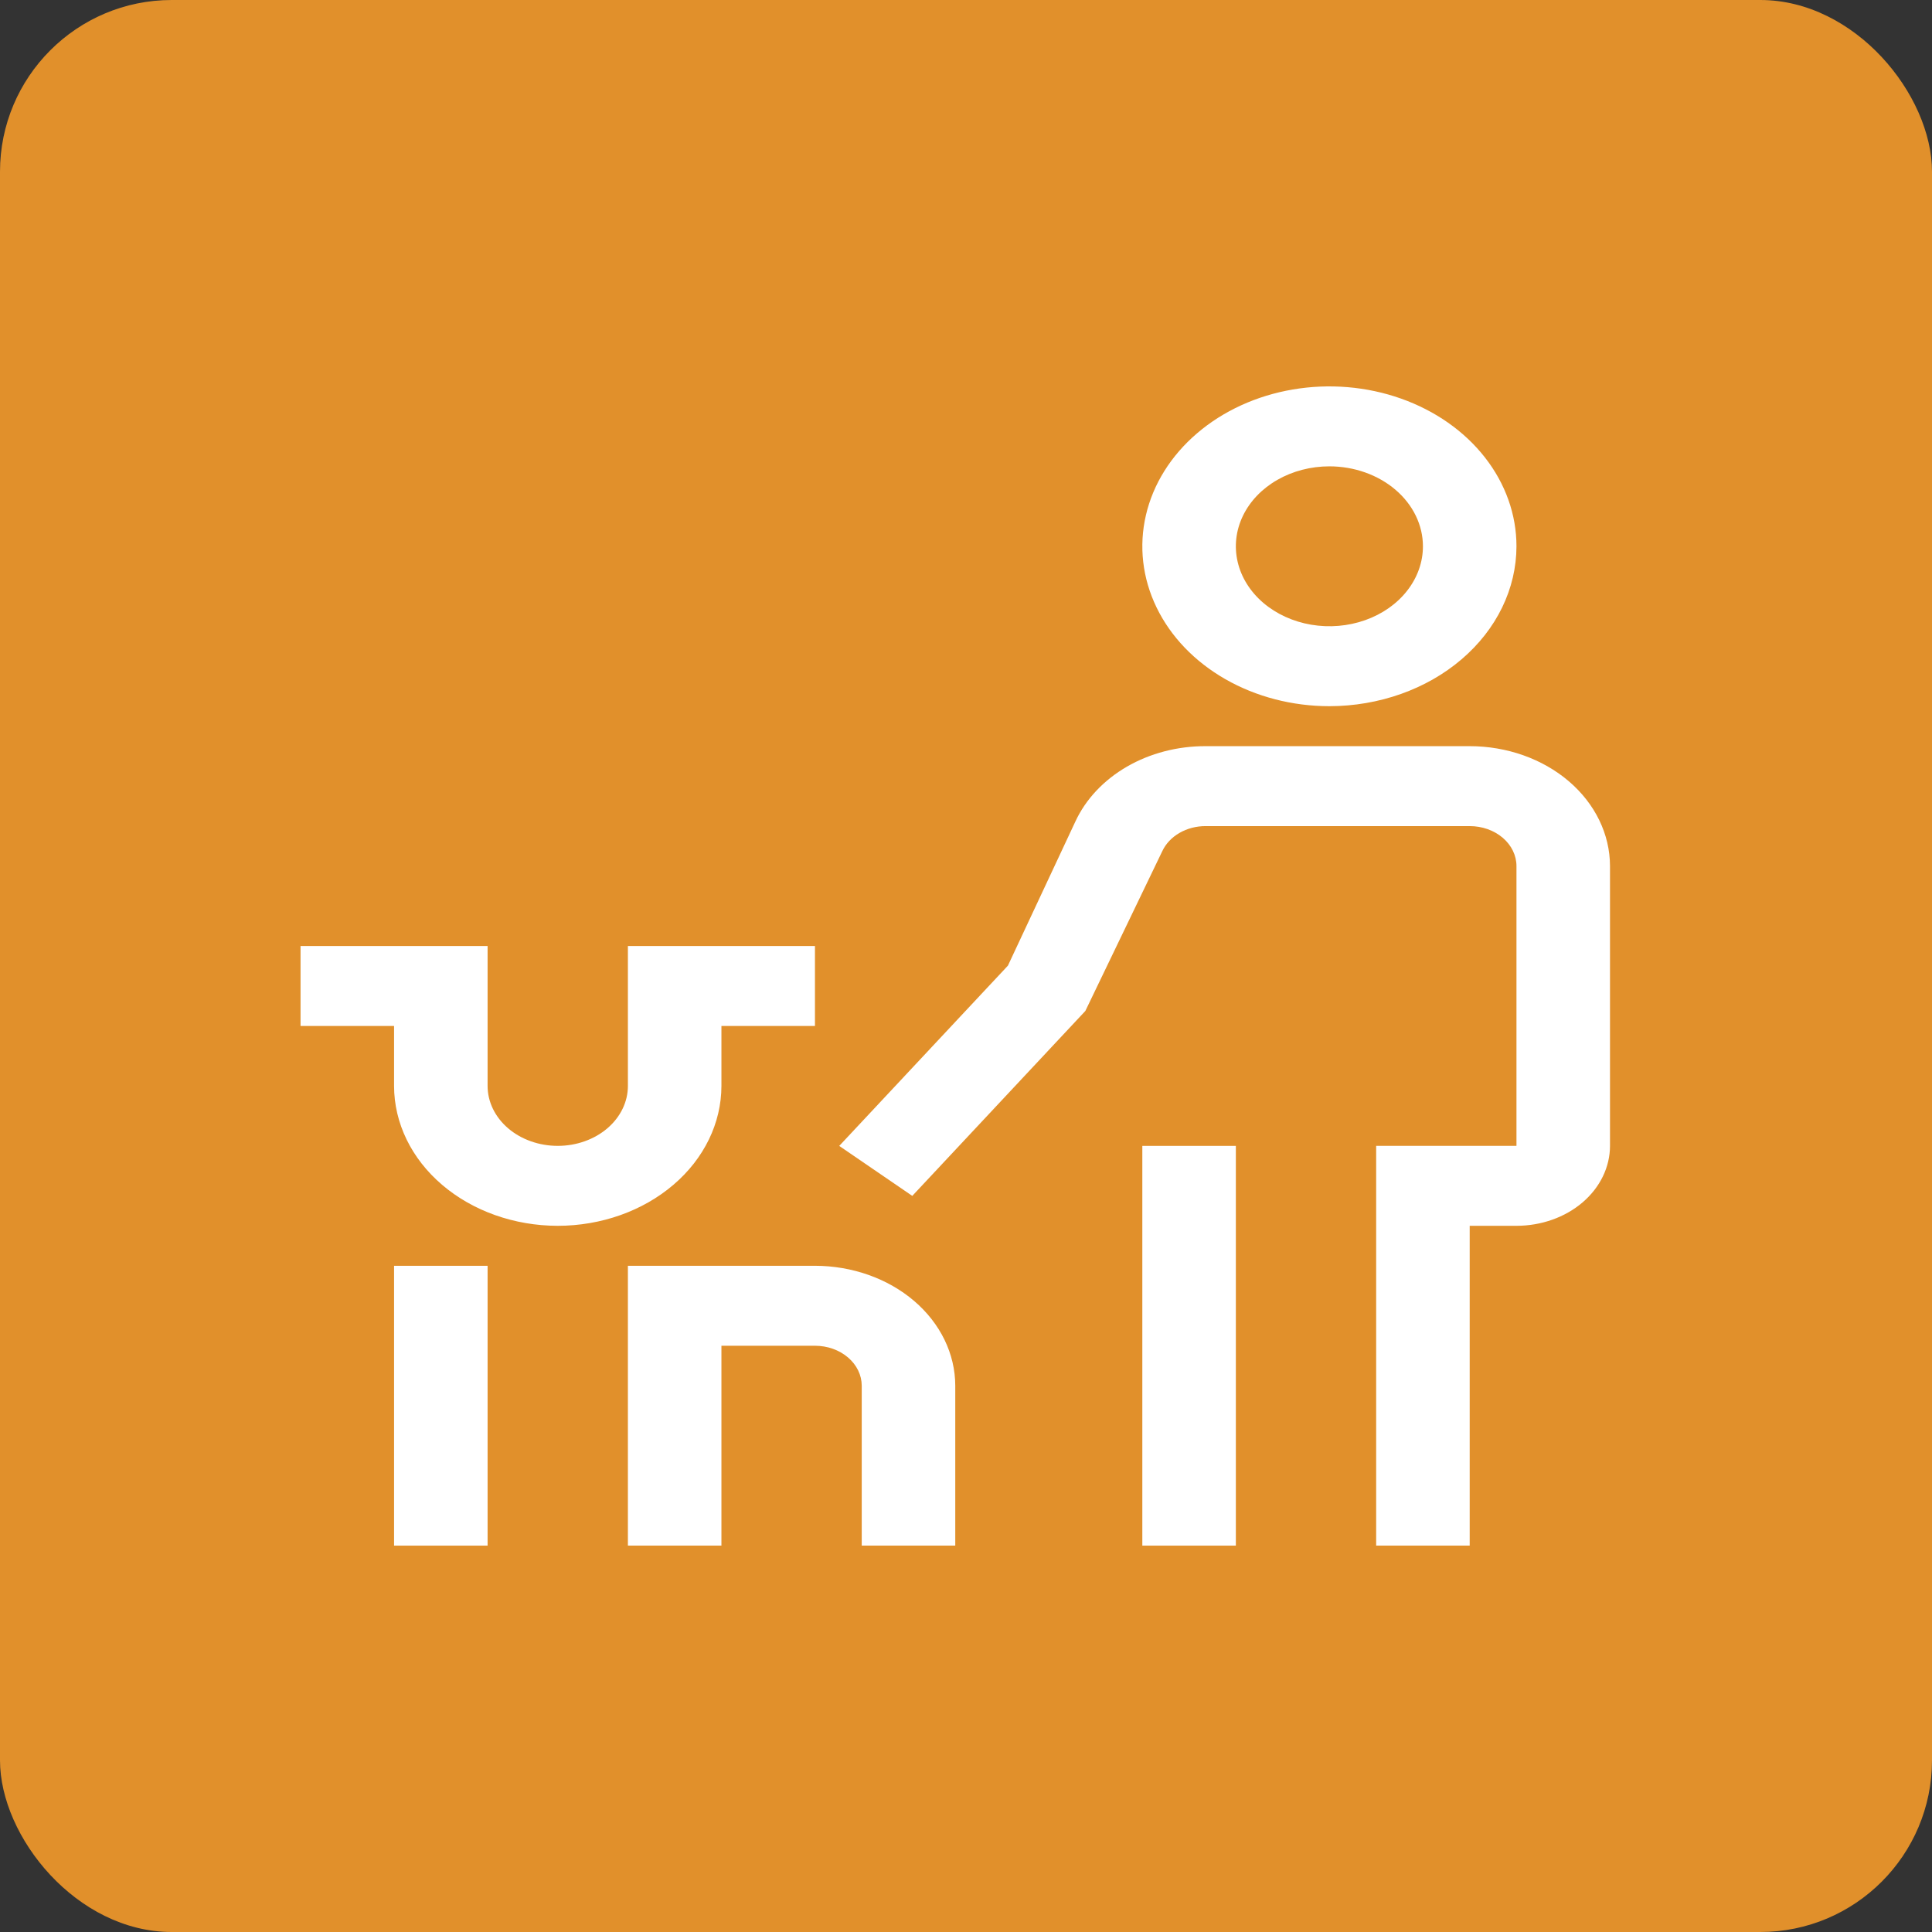 <svg width="90" height="90" viewBox="0 0 90 90" fill="none" xmlns="http://www.w3.org/2000/svg">
<rect x="0" y="0" width="90" height="90" fill="#333333" stroke="none"/>
<rect width="90" height="90" rx="8" fill="#E1902B"/>
<path d="M53.214 53.38H57.571V72.001H53.214V53.38ZM18.357 58.966H22.714V72.001H18.357V58.966Z" fill="white"/>
<path d="M44.5 72H40.143V64.552C40.142 64.058 39.913 63.585 39.504 63.236C39.096 62.886 38.542 62.69 37.964 62.69H33.607V72H29.25V58.965H37.964C39.697 58.967 41.358 59.556 42.584 60.603C43.809 61.651 44.498 63.071 44.5 64.552V72ZM25.982 57.103C23.961 57.102 22.023 56.414 20.593 55.192C19.163 53.971 18.359 52.314 18.357 50.586V47.793H14V44.069H22.714V50.586C22.714 51.327 23.059 52.037 23.671 52.561C24.284 53.085 25.116 53.379 25.982 53.379C26.849 53.379 27.68 53.085 28.293 52.561C28.906 52.037 29.25 51.327 29.25 50.586V44.069H37.964V47.793H33.607V50.586C33.605 52.314 32.801 53.971 31.371 55.192C29.942 56.414 28.004 57.102 25.982 57.103ZM68.464 34.759H56.164C54.857 34.755 53.578 35.088 52.496 35.714C51.413 36.341 50.576 37.232 50.095 38.27L46.953 44.983L39.095 53.381L42.498 55.709L50.559 47.095L54.142 39.654C54.303 39.308 54.581 39.011 54.942 38.802C55.303 38.593 55.728 38.482 56.164 38.483H68.464C69.042 38.483 69.596 38.679 70.005 39.028C70.413 39.377 70.643 39.851 70.643 40.345V53.379H64.107V72H68.464V57.103H70.643C71.798 57.102 72.906 56.71 73.723 56.012C74.539 55.313 74.999 54.367 75 53.379V40.345C74.998 38.864 74.309 37.444 73.084 36.396C71.859 35.349 70.197 34.76 68.464 34.759ZM61.929 32.897C60.205 32.897 58.52 32.46 57.087 31.641C55.654 30.823 54.537 29.66 53.878 28.299C53.218 26.938 53.045 25.44 53.382 23.995C53.718 22.55 54.548 21.223 55.767 20.182C56.985 19.14 58.538 18.43 60.228 18.143C61.919 17.856 63.671 18.003 65.263 18.567C66.856 19.131 68.217 20.085 69.174 21.31C70.132 22.535 70.643 23.975 70.643 25.448C70.64 27.423 69.721 29.316 68.087 30.712C66.454 32.109 64.239 32.894 61.929 32.897ZM61.929 21.724C61.067 21.724 60.224 21.943 59.508 22.352C58.791 22.761 58.233 23.343 57.903 24.023C57.573 24.704 57.487 25.452 57.655 26.175C57.823 26.897 58.238 27.561 58.848 28.082C59.457 28.602 60.233 28.957 61.078 29.101C61.924 29.245 62.8 29.171 63.596 28.889C64.392 28.607 65.073 28.13 65.551 27.517C66.03 26.905 66.286 26.185 66.286 25.448C66.285 24.461 65.825 23.514 65.008 22.816C64.191 22.118 63.084 21.725 61.929 21.724Z" fill="white"/>
</svg>

